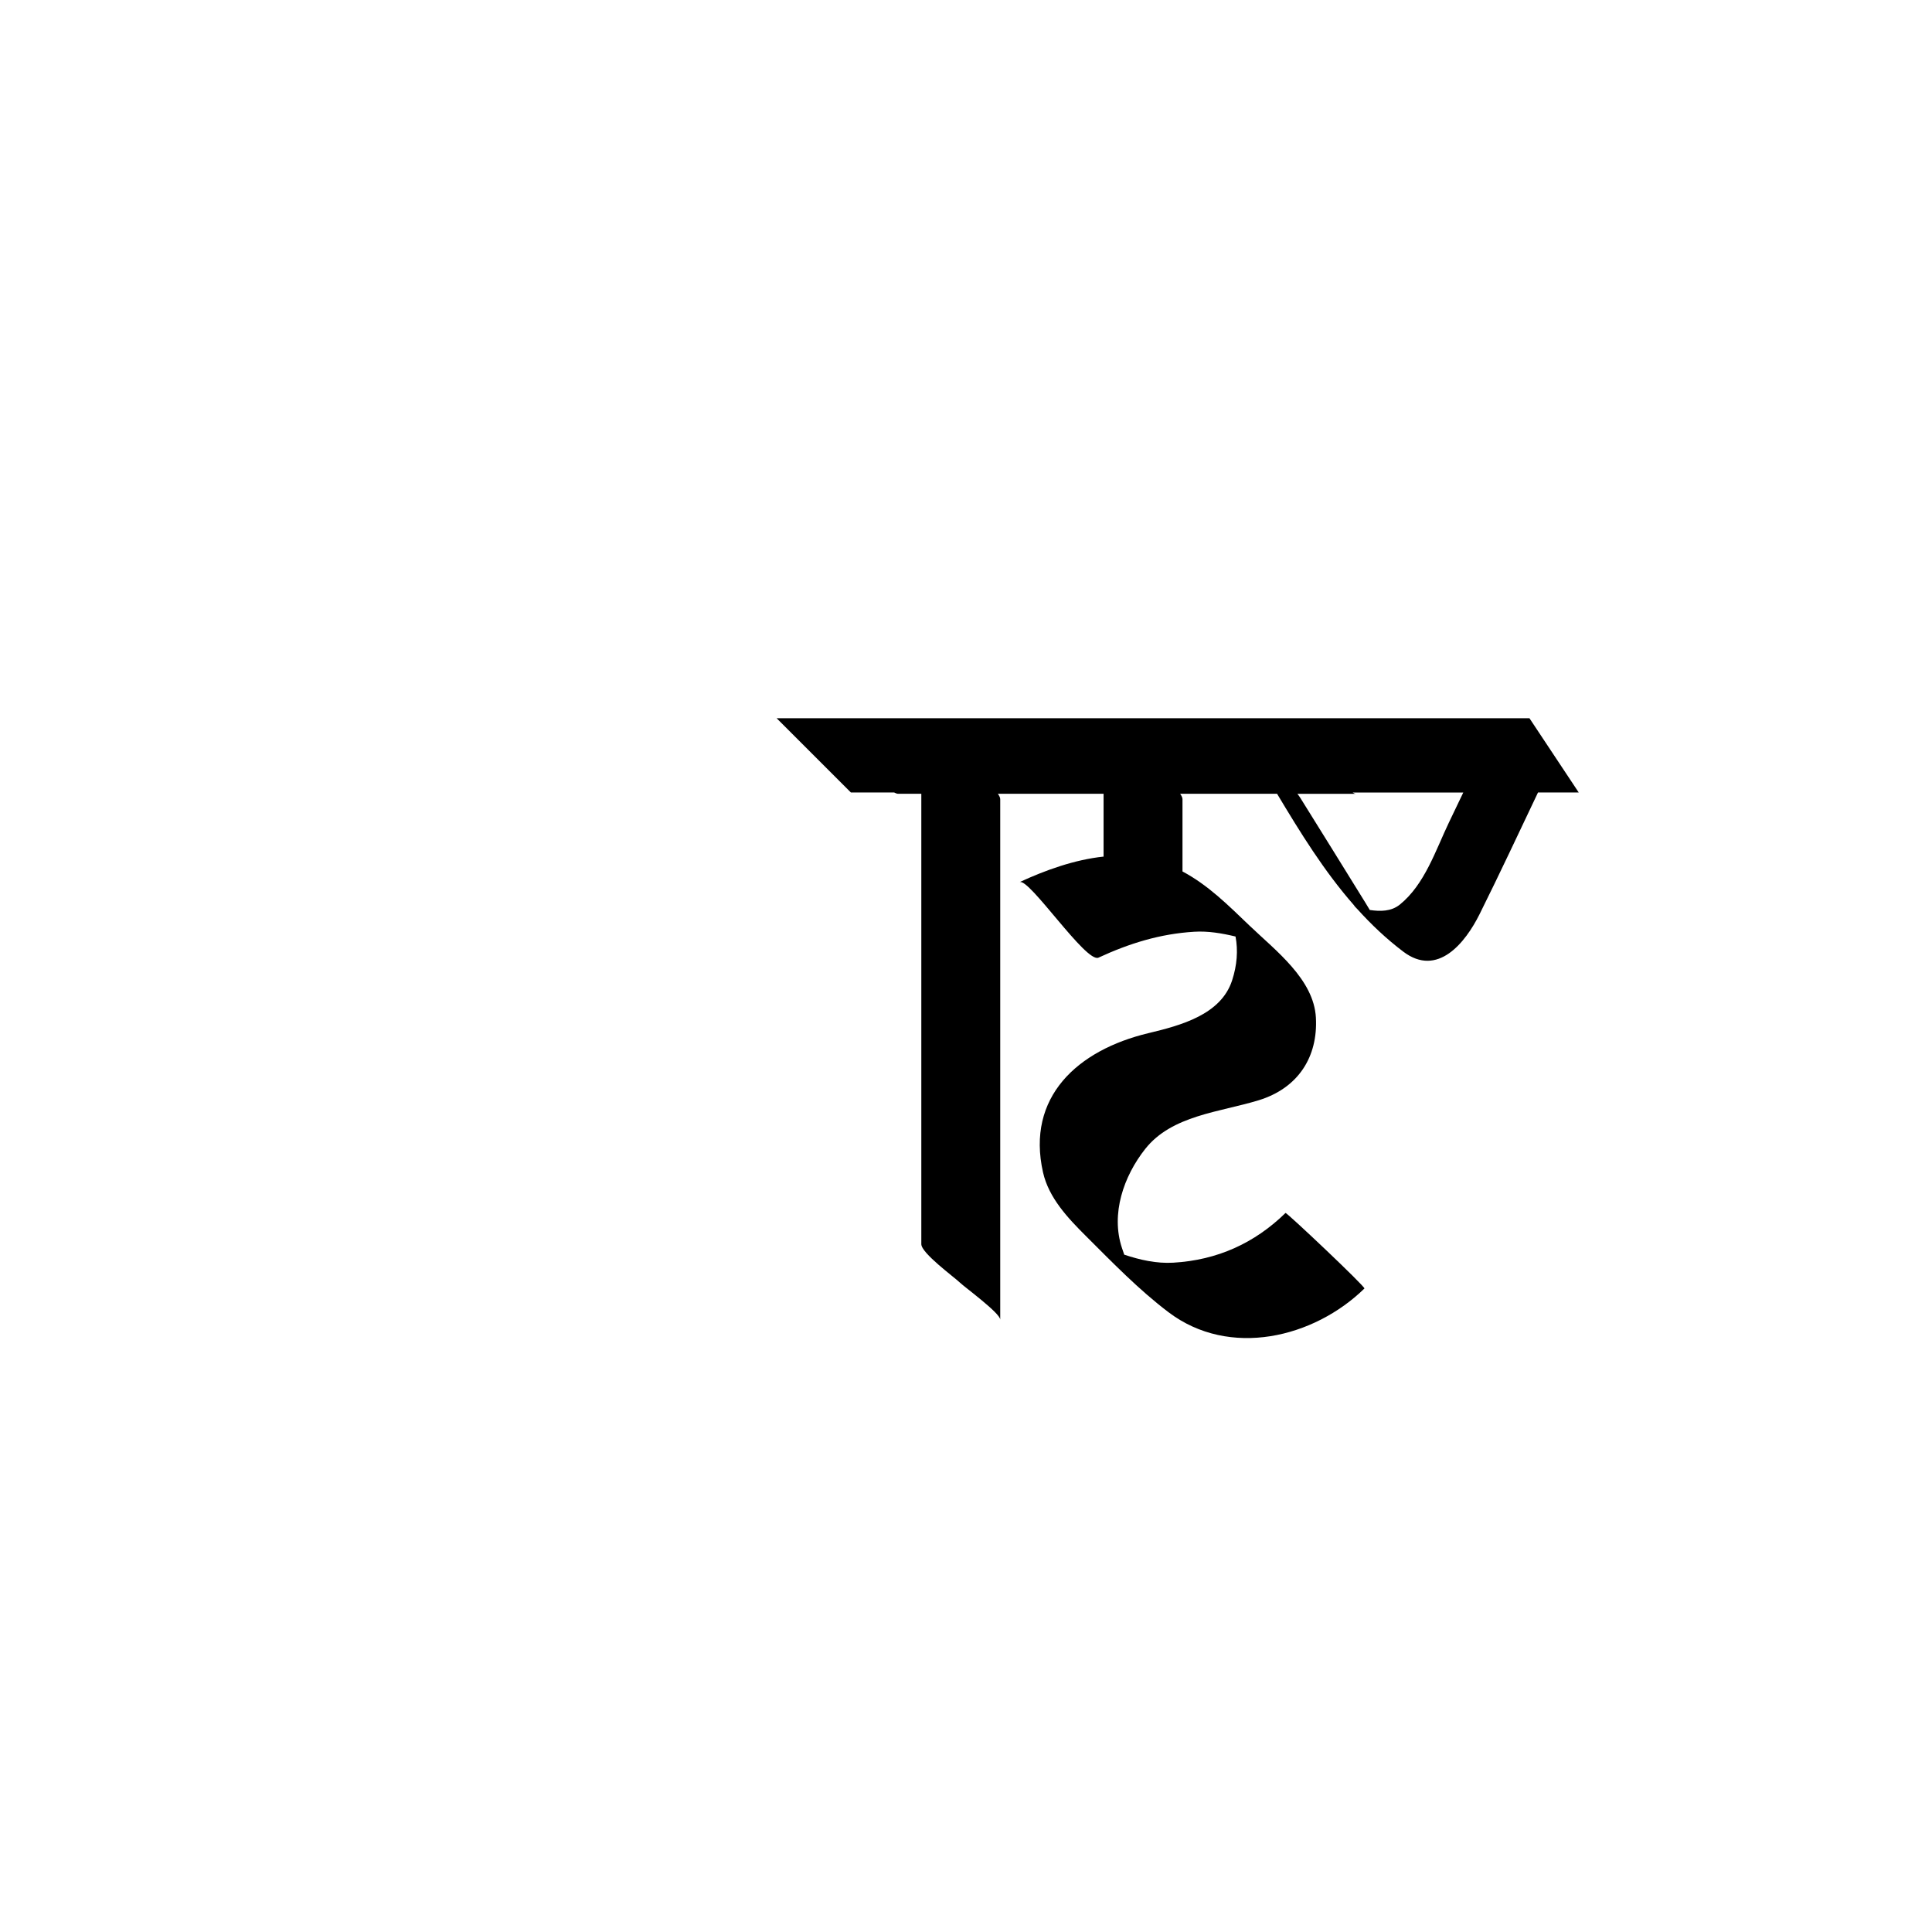 <?xml version="1.0" encoding="utf-8"?>
<!-- Generator: Adobe Illustrator 17.0.0, SVG Export Plug-In . SVG Version: 6.00 Build 0)  -->
<!DOCTYPE svg PUBLIC "-//W3C//DTD SVG 1.1//EN" "http://www.w3.org/Graphics/SVG/1.1/DTD/svg11.dtd">
<svg version="1.1" id="Layer_1" xmlns="http://www.w3.org/2000/svg" xmlns:xlink="http://www.w3.org/1999/xlink" x="0px" y="0px"
	 width="216px" height="216px" viewBox="0 0 216 216" enable-background="new 0 0 216 216" xml:space="preserve">
<g>
	<path d="M176.506,88.603l-5.51-8.302h-25.884h-2.361c-3.479,0-6.957,0-10.436,0c-13.572,0-27.144,0-40.716,0h-4.769l8.302,8.302
		h4.84c0.17,0.09,0.323,0.143,0.449,0.143c0.861,0,1.722,0,2.583,0c0,16.784,0,33.567,0,50.351c0,1.006,3.647,3.66,4.323,4.307
		c0.554,0.531,4.499,3.406,4.499,4.138c0-19.4,0-38.799,0-58.199c0-0.161-0.101-0.367-0.26-0.597c3.939,0,7.877,0,11.815,0
		c0,2.325,0,4.649,0,6.974c0,0,0.008,0.032,0.01,0.047c-3.284,0.348-6.542,1.532-9.4,2.854c1.069-0.494,7.432,9.088,8.821,8.445
		c3.441-1.591,6.865-2.66,10.695-2.895c1.571-0.097,3.114,0.172,4.627,0.533c0.293,1.567,0.171,3.203-0.386,4.914
		c-1.251,3.842-5.776,5.034-9.359,5.891c-7.938,1.899-13.675,7.15-11.778,15.563c0.644,2.855,2.771,5.102,4.813,7.136
		c2.938,2.928,5.895,5.99,9.231,8.51c6.818,5.15,16.231,2.857,21.889-2.662c0.16-0.156-8.717-8.547-8.822-8.445
		c-3.453,3.369-7.614,5.272-12.548,5.559c-1.881,0.11-3.724-0.31-5.484-0.897c-0.088-0.252-0.174-0.504-0.257-0.756
		c-1.264-3.805,0.191-8.012,2.602-11.063c2.977-3.766,8.334-4.11,12.675-5.44c4.461-1.367,6.645-4.887,6.408-9.243
		c-0.234-4.29-4.509-7.498-7.41-10.275c-2.412-2.309-4.631-4.537-7.505-6.067c0-2.695,0-5.391,0-8.086
		c0-0.161-0.101-0.367-0.26-0.597c3.612,0,7.223,0,10.835,0c2.603,4.349,5.26,8.652,8.567,12.426
		c0.057,0.105,0.194,0.263,0.42,0.481c1.544,1.712,3.23,3.309,5.12,4.741c3.844,2.912,6.947-1.004,8.532-4.187
		c2.242-4.501,4.37-9.062,6.532-13.604H176.506z M162.009,91.918c-1.504,3.137-2.719,6.962-5.505,9.214
		c-0.972,0.786-2.206,0.776-3.36,0.605c-0.164-0.275-0.326-0.548-0.492-0.814c-2.426-3.911-4.84-7.829-7.282-11.73
		c-0.094-0.149-0.203-0.298-0.32-0.446c2.174,0,4.349,0,6.523,0c-0.087,0-0.207-0.055-0.347-0.143h2.188h10.183
		C163.068,89.708,162.538,90.813,162.009,91.918z"/>
</g>
</svg>
